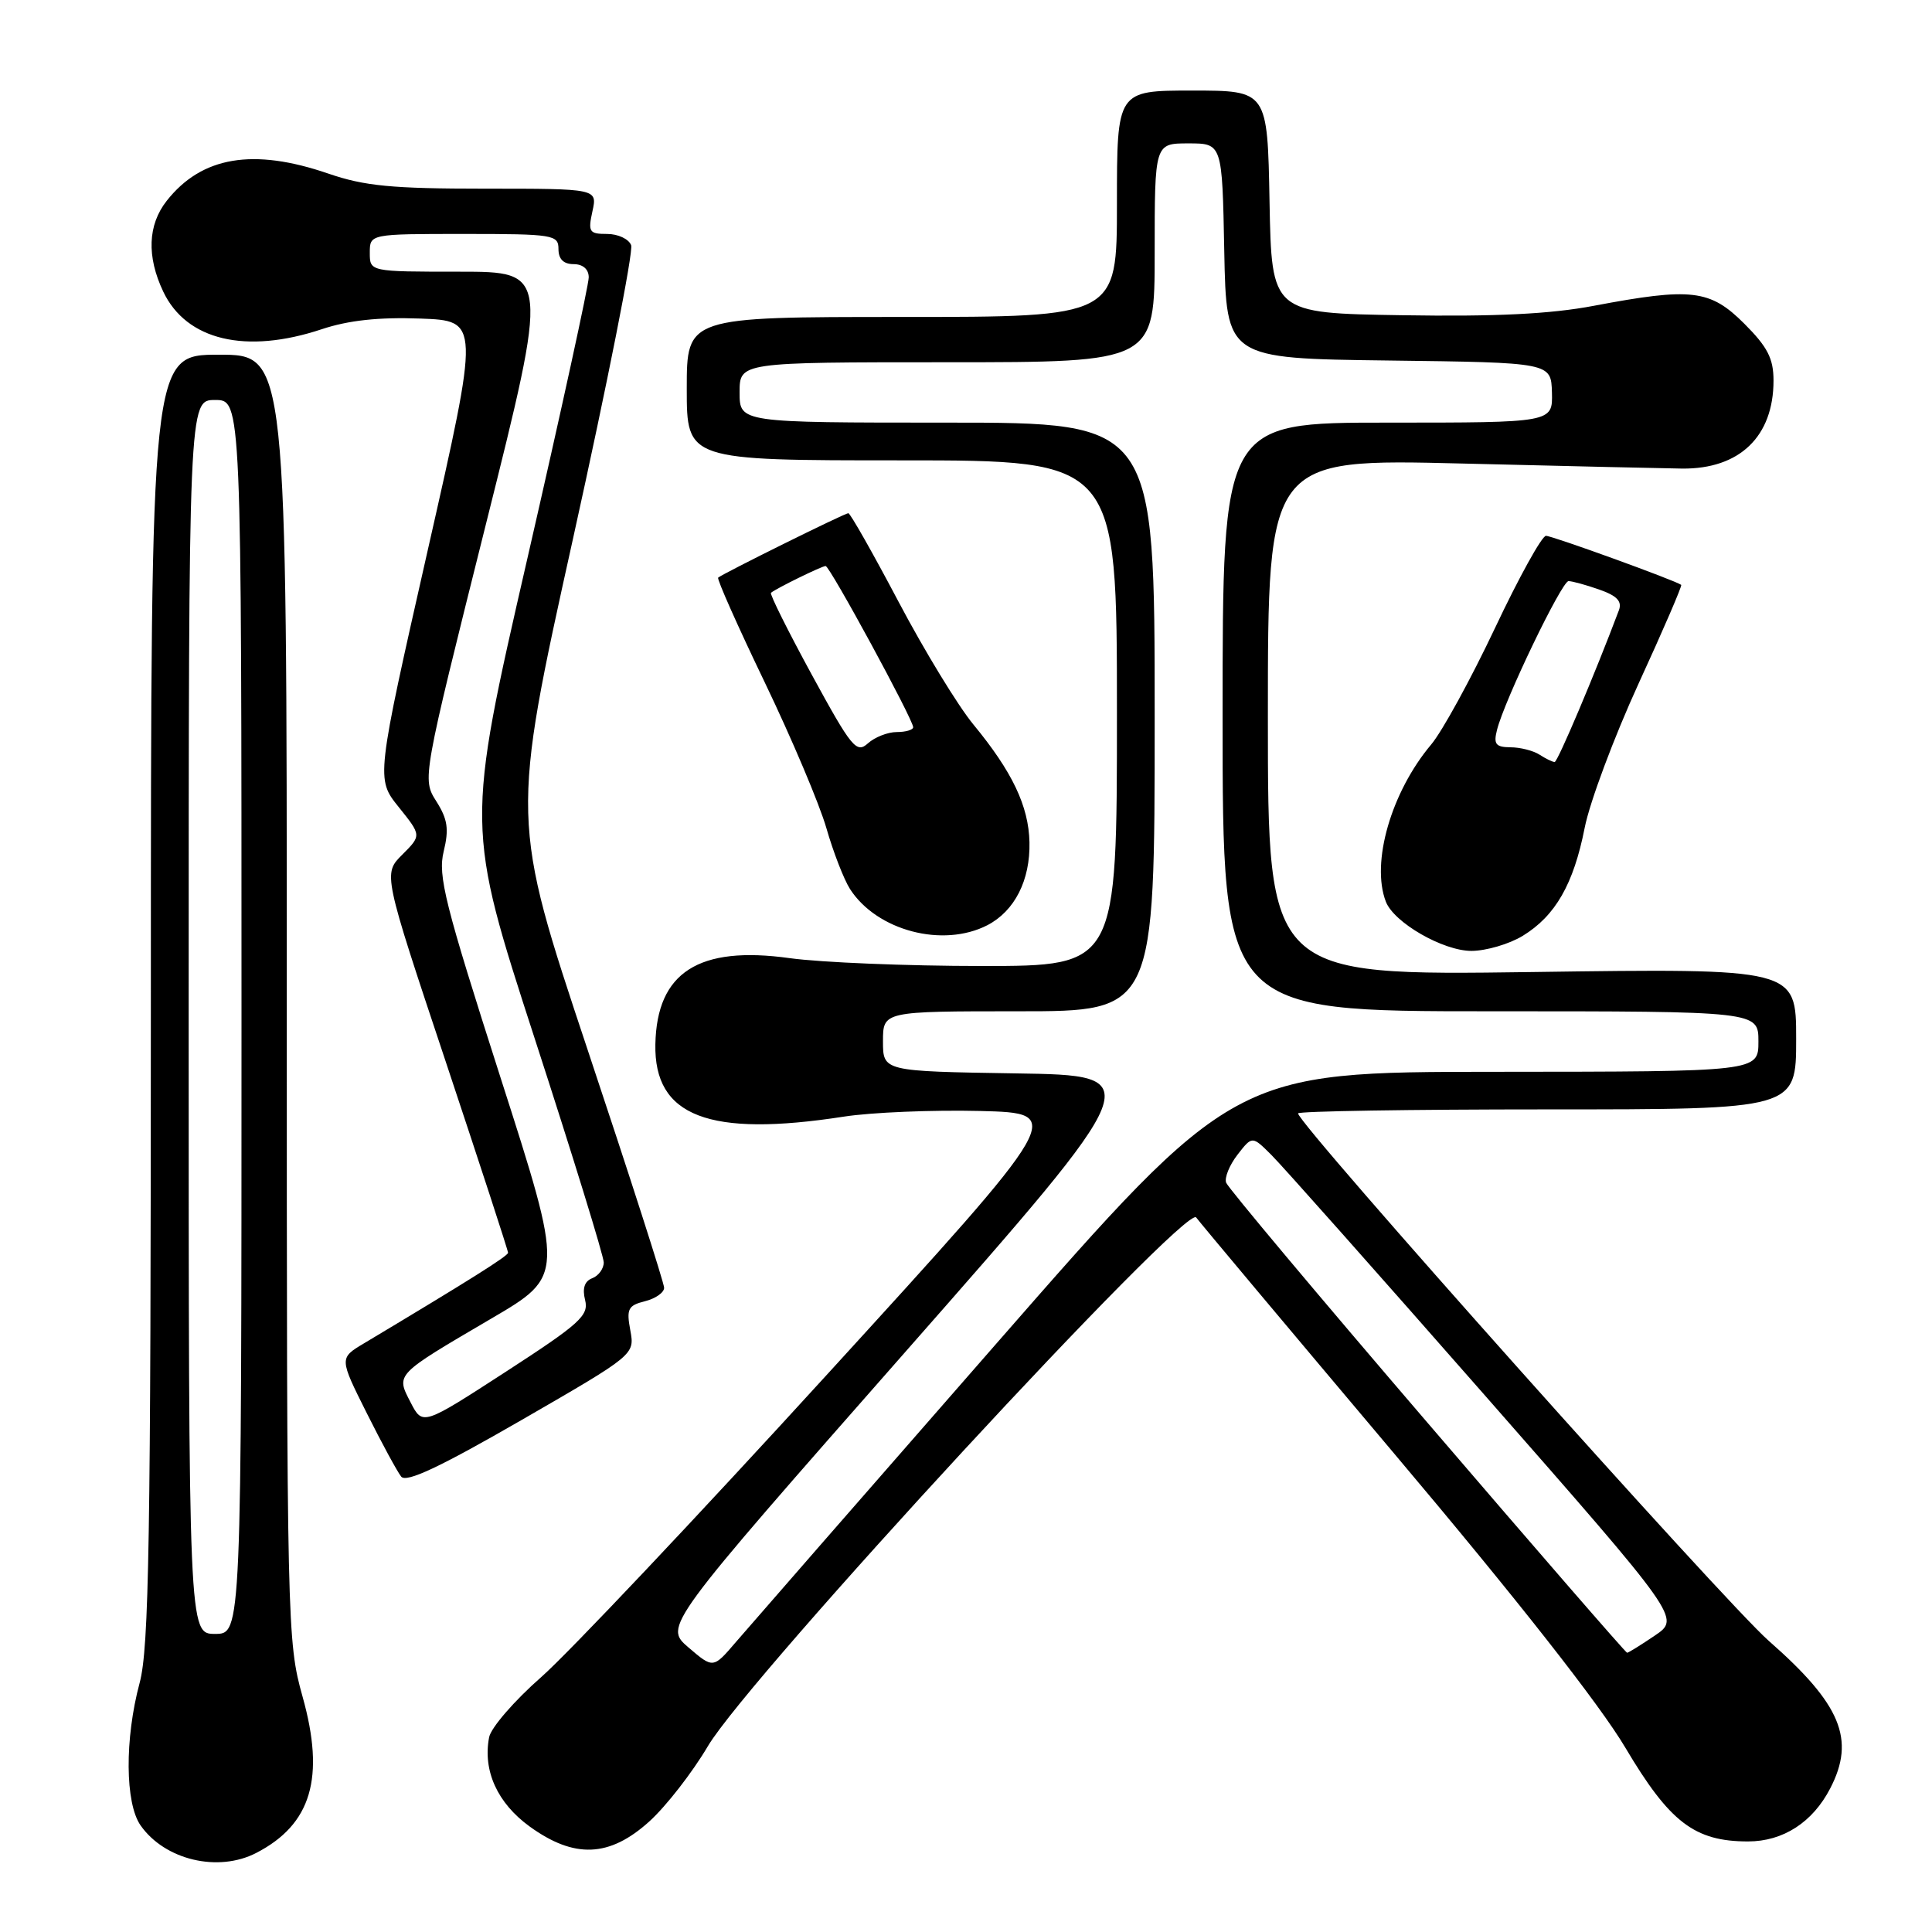 <?xml version="1.0" encoding="UTF-8" standalone="no"?>
<!DOCTYPE svg PUBLIC "-//W3C//DTD SVG 1.1//EN" "http://www.w3.org/Graphics/SVG/1.1/DTD/svg11.dtd" >
<svg xmlns="http://www.w3.org/2000/svg" xmlns:xlink="http://www.w3.org/1999/xlink" version="1.1" viewBox="0 0 256 256">
 <g >
 <path fill="currentColor"
d=" M 33.96 245.52 C 41.27 241.74 43.10 235.55 40.09 224.81 C 38.05 217.53 38.00 215.52 38.00 132.19 C 38.00 47.00 38.00 47.00 29.00 47.00 C 20.00 47.00 20.00 47.00 19.99 132.25 C 19.98 204.24 19.75 218.36 18.50 223.00 C 16.51 230.42 16.57 238.94 18.63 241.88 C 21.84 246.46 28.90 248.14 33.96 245.52 Z  M 86.04 241.35 C 88.26 239.34 91.75 234.85 93.79 231.39 C 99.15 222.27 157.14 159.48 158.50 161.32 C 159.05 162.07 170.88 176.17 184.79 192.67 C 201.02 211.90 211.98 225.86 215.37 231.58 C 221.24 241.47 224.54 244.00 231.62 244.00 C 236.27 244.00 240.19 241.47 242.52 236.96 C 245.88 230.47 243.94 225.82 234.38 217.43 C 228.50 212.27 172.00 148.96 172.00 147.53 C 172.00 147.24 186.85 147.00 205.00 147.00 C 238.00 147.00 238.00 147.00 238.00 137.66 C 238.00 128.31 238.00 128.31 203.00 128.80 C 168.00 129.28 168.00 129.28 168.00 95.03 C 168.00 60.78 168.00 60.78 193.75 61.42 C 207.91 61.77 221.03 62.07 222.90 62.09 C 230.51 62.16 235.00 57.84 235.00 50.43 C 235.00 47.51 234.22 45.98 231.12 42.88 C 226.59 38.36 224.14 38.07 211.19 40.52 C 205.46 41.61 198.18 41.97 185.83 41.77 C 168.50 41.50 168.50 41.50 168.22 26.75 C 167.95 12.00 167.95 12.00 157.97 12.00 C 148.00 12.00 148.00 12.00 148.00 27.00 C 148.00 42.00 148.00 42.00 119.50 42.00 C 91.00 42.00 91.00 42.00 91.00 51.50 C 91.00 61.00 91.00 61.00 119.50 61.00 C 148.00 61.00 148.00 61.00 148.00 94.50 C 148.00 128.00 148.00 128.00 130.07 128.00 C 120.21 128.00 108.77 127.53 104.64 126.96 C 92.58 125.28 87.03 128.83 86.84 138.37 C 86.65 147.94 93.93 150.73 111.81 147.96 C 115.49 147.39 123.61 147.06 129.85 147.21 C 141.20 147.50 141.20 147.50 109.71 182.00 C 92.40 200.97 75.31 219.06 71.74 222.20 C 68.17 225.33 65.05 228.93 64.81 230.20 C 63.96 234.64 65.91 238.92 70.18 242.02 C 76.11 246.31 80.76 246.12 86.04 241.35 Z  M 83.52 176.28 C 82.99 173.44 83.22 172.98 85.46 172.42 C 86.86 172.07 88.00 171.27 88.00 170.64 C 88.00 170.01 83.43 155.79 77.84 139.03 C 67.69 108.56 67.69 108.56 75.95 71.27 C 80.49 50.76 83.95 33.31 83.63 32.49 C 83.32 31.67 81.89 31.00 80.45 31.00 C 78.07 31.00 77.90 30.74 78.50 28.00 C 79.16 25.00 79.16 25.00 64.24 25.00 C 51.92 25.00 48.30 24.65 43.50 23.00 C 33.55 19.58 26.72 20.73 22.09 26.61 C 19.58 29.80 19.42 33.98 21.63 38.64 C 24.70 45.10 32.58 46.97 42.64 43.62 C 46.18 42.44 50.21 42.01 55.67 42.21 C 63.57 42.50 63.57 42.50 56.69 72.85 C 49.82 103.19 49.82 103.19 52.83 106.94 C 55.85 110.70 55.85 110.70 53.31 113.24 C 50.76 115.78 50.76 115.78 59.05 140.64 C 63.60 154.31 67.33 165.72 67.32 166.00 C 67.30 166.43 62.30 169.58 48.23 178.00 C 44.95 179.96 44.95 179.96 48.59 187.23 C 50.59 191.23 52.65 195.02 53.16 195.66 C 53.84 196.50 58.29 194.40 69.11 188.16 C 84.11 179.50 84.11 179.50 83.52 176.28 Z  M 201.76 124.01 C 206.10 121.36 208.51 117.15 209.98 109.68 C 210.65 106.28 213.86 97.70 217.11 90.60 C 220.37 83.51 222.91 77.61 222.77 77.50 C 222.01 76.92 205.69 71.00 204.85 71.00 C 204.31 71.00 201.26 76.51 198.08 83.25 C 194.89 89.99 191.10 96.92 189.64 98.65 C 184.34 104.95 181.64 114.29 183.63 119.47 C 184.70 122.25 191.21 126.00 194.98 126.00 C 196.92 125.99 199.97 125.10 201.76 124.01 Z  M 130.84 122.59 C 134.45 120.71 136.52 116.64 136.41 111.60 C 136.30 106.80 134.13 102.25 128.98 96.00 C 126.94 93.53 122.48 86.21 119.07 79.75 C 115.66 73.29 112.66 68.00 112.41 68.00 C 111.93 68.00 95.74 76.02 95.16 76.54 C 94.97 76.71 97.74 82.95 101.33 90.41 C 104.91 97.86 108.59 106.56 109.50 109.73 C 110.41 112.90 111.82 116.53 112.63 117.80 C 116.19 123.33 124.94 125.63 130.84 122.59 Z  M 25.00 134.75 C 25.00 53.00 25.00 53.00 28.50 53.00 C 32.00 53.00 32.00 53.00 32.00 134.75 C 32.00 216.50 32.00 216.50 28.50 216.50 C 25.00 216.50 25.00 216.50 25.00 134.75 Z  M 91.23 218.30 C 87.97 215.50 87.97 215.50 120.08 179.00 C 152.18 142.50 152.18 142.50 134.59 142.23 C 117.00 141.95 117.00 141.95 117.00 137.98 C 117.00 134.00 117.00 134.00 135.00 134.00 C 153.00 134.00 153.00 134.00 153.00 95.00 C 153.00 56.00 153.00 56.00 125.50 56.00 C 98.00 56.00 98.00 56.00 98.00 52.00 C 98.00 48.00 98.00 48.00 125.50 48.00 C 153.00 48.00 153.00 48.00 153.00 33.50 C 153.00 19.00 153.00 19.00 157.47 19.00 C 161.95 19.00 161.95 19.00 162.22 33.25 C 162.50 47.50 162.50 47.50 184.02 47.77 C 205.53 48.04 205.53 48.04 205.64 52.02 C 205.74 56.00 205.74 56.00 183.87 56.00 C 162.00 56.00 162.00 56.00 162.00 95.00 C 162.00 134.00 162.00 134.00 197.50 134.00 C 233.00 134.00 233.00 134.00 233.00 138.00 C 233.00 142.00 233.00 142.00 198.25 142.02 C 163.50 142.03 163.50 142.03 132.00 178.06 C 114.67 197.88 99.15 215.67 97.50 217.59 C 94.50 221.10 94.50 221.10 91.23 218.30 Z  M 189.10 188.46 C 174.69 171.67 162.71 157.38 162.47 156.71 C 162.23 156.05 162.91 154.38 163.98 153.00 C 165.92 150.50 165.92 150.50 168.45 153.02 C 169.85 154.40 182.62 168.79 196.83 184.98 C 222.66 214.42 222.66 214.42 219.29 216.71 C 217.43 217.97 215.77 219.00 215.60 219.00 C 215.43 219.00 203.50 205.26 189.10 188.46 Z  M 54.41 185.83 C 52.46 182.05 52.26 182.25 65.13 174.70 C 74.75 169.06 74.75 169.06 66.32 142.78 C 58.94 119.76 58.00 116.04 58.79 112.82 C 59.51 109.86 59.32 108.55 57.81 106.17 C 55.94 103.21 55.94 103.21 64.35 69.60 C 72.76 36.00 72.76 36.00 60.88 36.00 C 49.00 36.00 49.00 36.00 49.00 33.50 C 49.00 31.00 49.00 31.00 61.50 31.00 C 73.33 31.00 74.00 31.11 74.00 33.00 C 74.00 34.33 74.67 35.00 76.00 35.00 C 77.23 35.00 78.01 35.67 78.01 36.75 C 78.02 37.71 74.36 54.48 69.88 74.00 C 61.73 109.50 61.73 109.50 70.86 137.64 C 75.89 153.12 80.00 166.46 80.00 167.28 C 80.00 168.11 79.31 169.05 78.48 169.37 C 77.45 169.76 77.14 170.72 77.53 172.27 C 78.04 174.31 76.84 175.40 67.06 181.74 C 56.00 188.91 56.00 188.91 54.41 185.83 Z  M 204.00 100.00 C 203.18 99.47 201.44 99.02 200.14 99.02 C 198.19 99.00 197.88 98.61 198.36 96.72 C 199.34 92.79 206.94 77.00 207.84 77.00 C 208.31 77.00 210.15 77.50 211.91 78.12 C 214.26 78.94 214.96 79.68 214.51 80.87 C 211.35 89.27 206.40 100.97 206.00 100.97 C 205.72 100.97 204.82 100.53 204.00 100.00 Z  M 107.58 89.43 C 104.41 83.61 101.97 78.72 102.16 78.55 C 102.80 77.99 108.90 75.00 109.40 75.00 C 109.95 75.00 121.00 95.34 121.00 96.36 C 121.00 96.71 120.02 97.00 118.83 97.00 C 117.63 97.00 115.91 97.68 115.00 98.50 C 113.49 99.87 112.84 99.08 107.58 89.43 Z "/>
</g>
</svg>